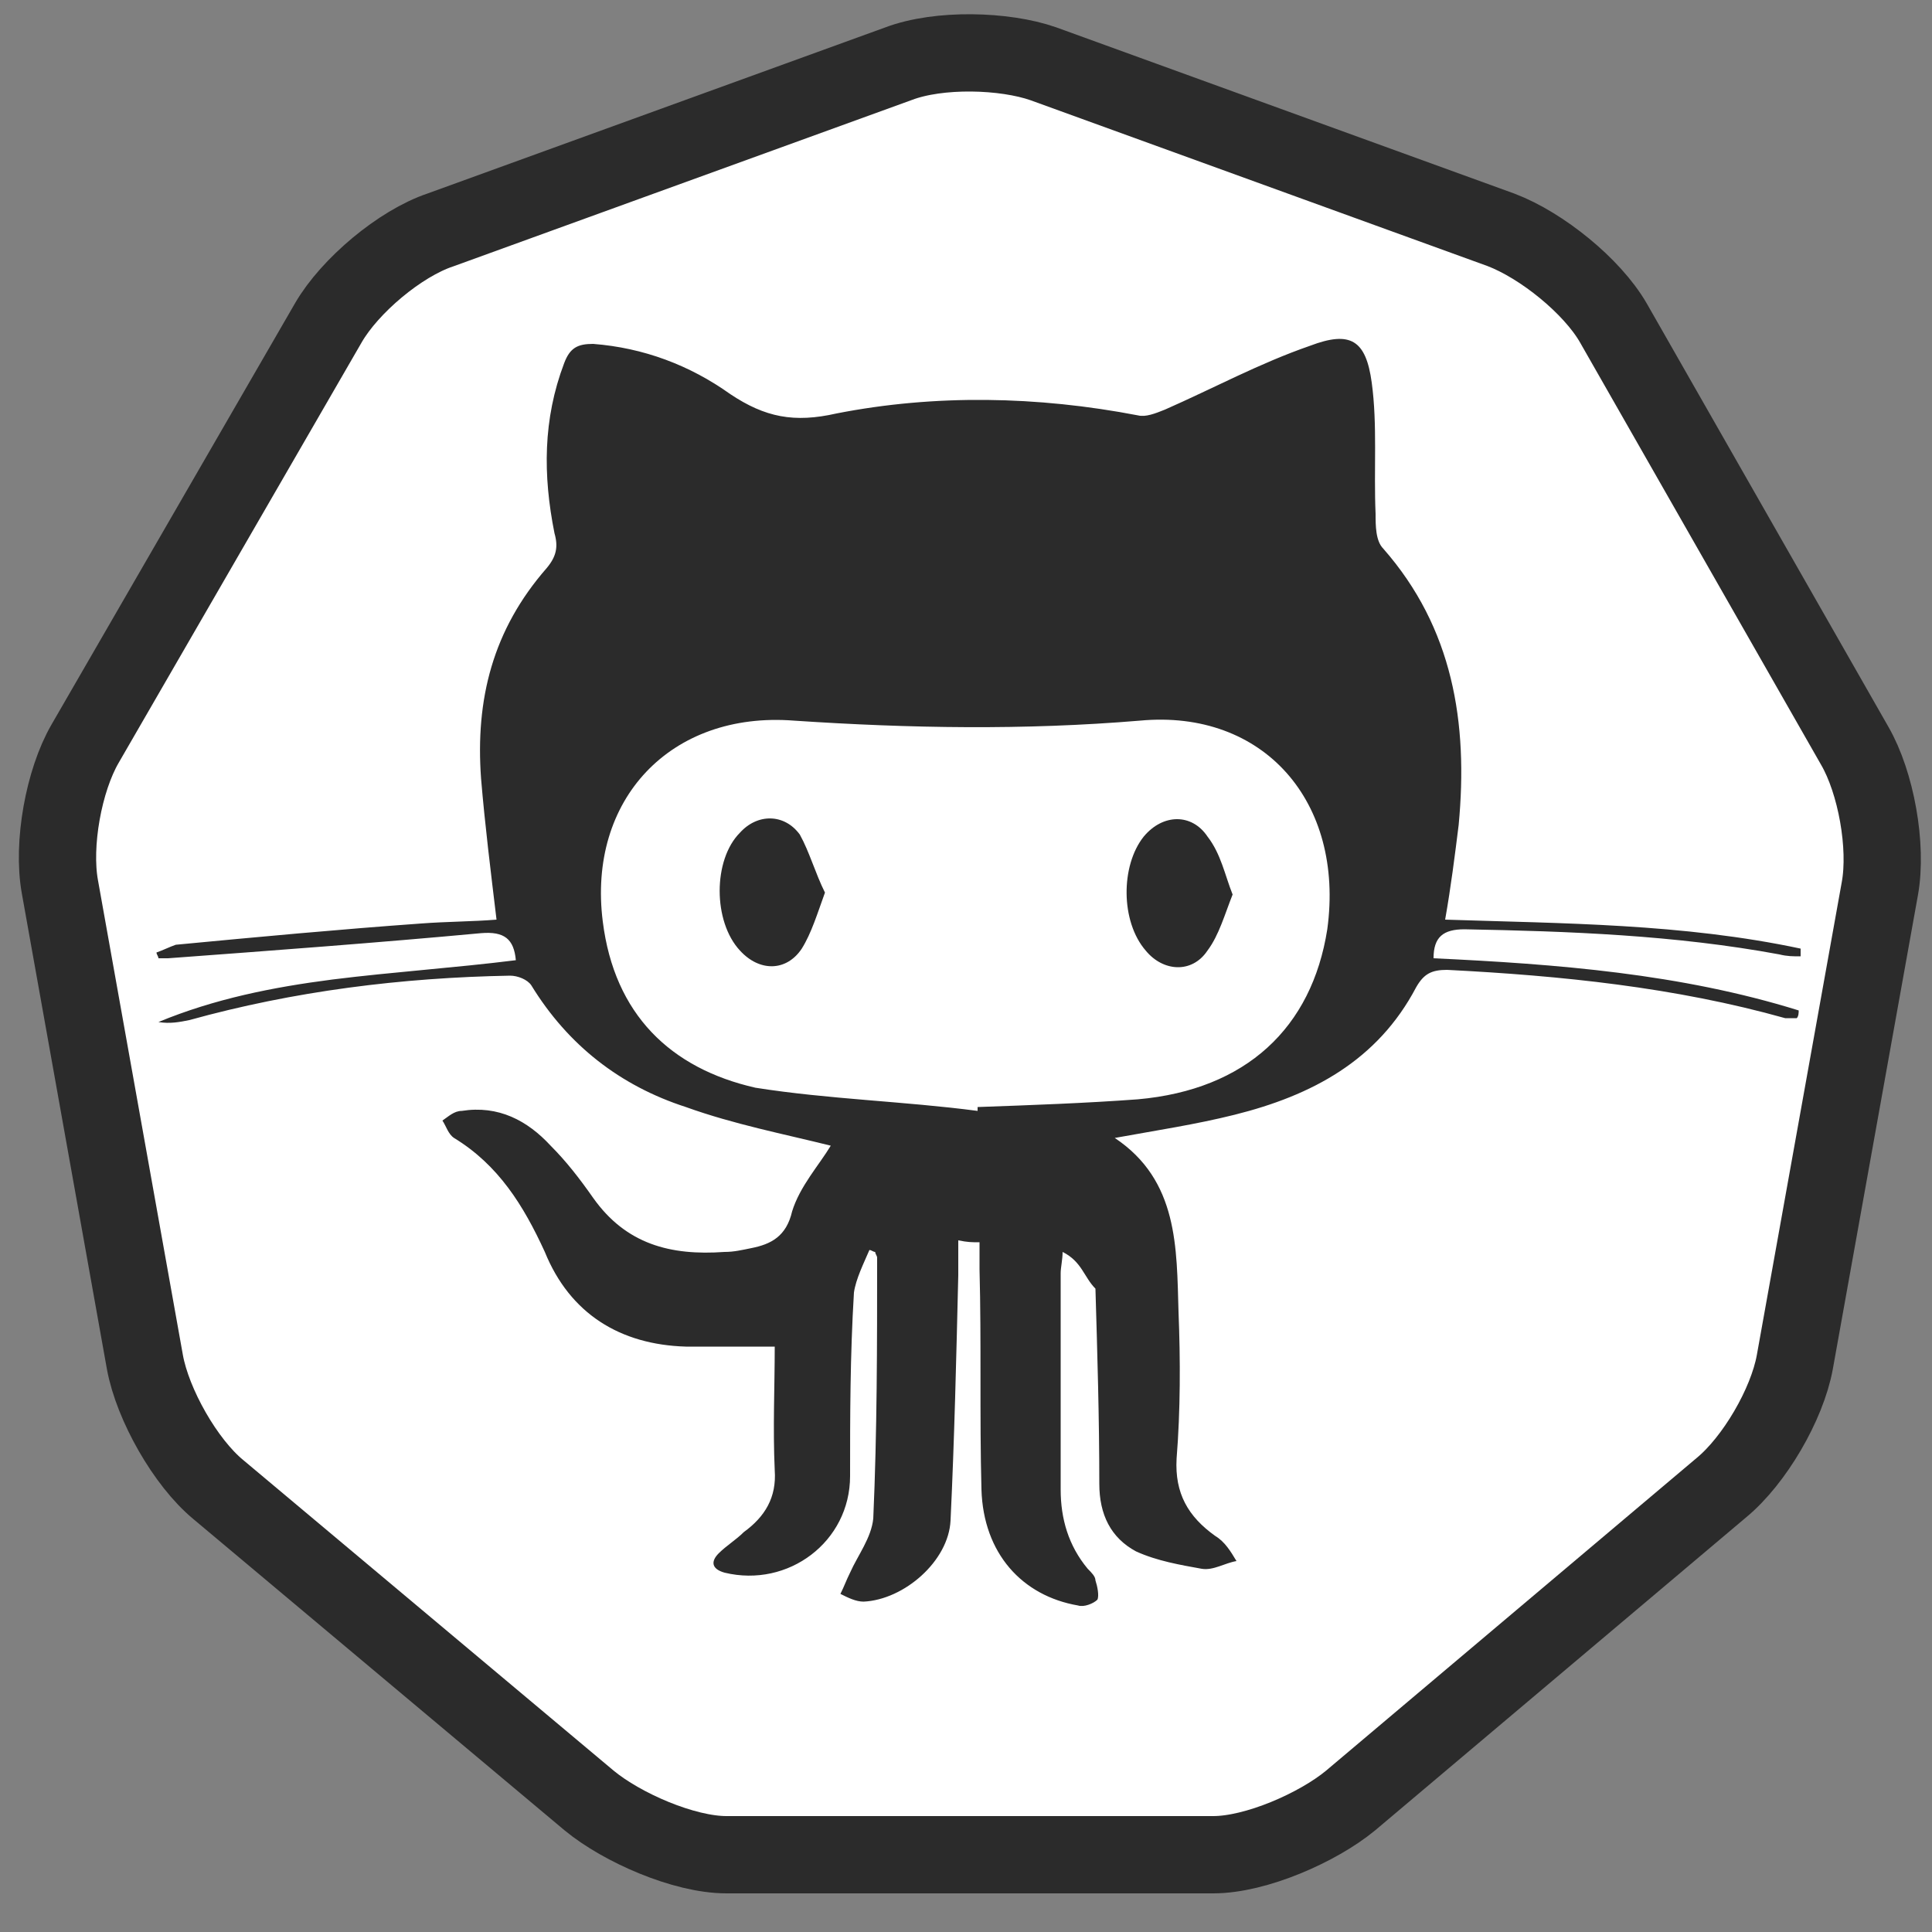 <?xml version="1.0" encoding="utf-8"?>
<!-- Generator: Adobe Illustrator 17.1.0, SVG Export Plug-In . SVG Version: 6.00 Build 0)  -->
<!DOCTYPE svg PUBLIC "-//W3C//DTD SVG 1.1//EN" "http://www.w3.org/Graphics/SVG/1.1/DTD/svg11.dtd">
<svg version="1.1" id="Layer_1" xmlns="http://www.w3.org/2000/svg" xmlns:xlink="http://www.w3.org/1999/xlink" x="0px" y="0px"
	 viewBox="0 0 100 100" enable-background="new 0 0 100 100" xml:space="preserve">
<rect x="0" y="0" width="100" height="100" fill="#808080" stroke="none"/>
<g>
	<path fill="#FFFFFF" d="M37.6,96c-2.2,0-5.4-1.4-7.1-2.8L11.3,77.1c-1.7-1.4-3.4-4.4-3.8-6.6L3.1,45.9c-0.4-2.2,0.2-5.5,1.3-7.4
		L17,16.7c1.1-1.9,3.7-4.1,5.8-4.8l23.7-8.6c2.1-0.8,5.5-0.7,7.5,0l23.7,8.6c2.1,0.8,4.7,2.9,5.8,4.8L96,38.6
		c1.1,1.9,1.7,5.2,1.3,7.4l-4.4,24.5c-0.4,2.2-2.1,5.1-3.8,6.5L69.9,93.2C68.2,94.6,65,96,62.8,96H37.6z"/>
	<path fill="none" stroke="#2B2B2B" stroke-width="4" stroke-miterlimit="10" d="M37.6,96c-2.2,0-5.4-1.4-7.1-2.8L11.3,77.1
		c-1.7-1.4-3.4-4.4-3.8-6.6L3.1,45.9c-0.4-2.2,0.2-5.5,1.3-7.4L17,16.7c1.1-1.9,3.7-4.1,5.8-4.8l23.7-8.6c2.1-0.8,5.5-0.7,7.5,0
		l23.7,8.6c2.1,0.8,4.7,2.9,5.8,4.8L96,38.6c1.1,1.9,1.7,5.2,1.3,7.4l-4.4,24.5c-0.4,2.2-2.1,5.1-3.8,6.5L69.9,93.2
		C68.2,94.6,65,96,62.8,96H37.6z"/>
</g>
<g>
	<path fill="#2B2B2B" d="M55,64.8c0,0.4-0.1,0.8-0.1,1.1c0,3.7,0,7.4,0,11.2c0,1.5,0.4,2.9,1.4,4.1c0.2,0.2,0.4,0.4,0.4,0.6
		c0.1,0.3,0.2,0.8,0.1,1c-0.2,0.2-0.7,0.4-1,0.3c-2.9-0.5-4.9-2.7-5-6c-0.1-3.8,0-7.6-0.1-11.4c0-0.4,0-0.9,0-1.4
		c-0.4,0-0.6,0-1.1-0.1c0,0.6,0,1.2,0,1.8c-0.1,4.2-0.2,8.5-0.4,12.7c-0.1,2.1-2.4,4.1-4.5,4.2c-0.4,0-0.8-0.2-1.2-0.4
		c0.2-0.4,0.3-0.7,0.5-1.1c0.4-0.9,1.1-1.8,1.2-2.8c0.2-4.5,0.2-9,0.2-13.5c0-0.1-0.1-0.2-0.1-0.3c-0.1,0-0.2-0.1-0.3-0.1
		c-0.3,0.7-0.7,1.5-0.8,2.2C44,70.2,44,73.3,44,76.4c0,3.4-3.2,5.8-6.5,5c-0.7-0.2-0.7-0.6-0.3-1c0.4-0.4,0.9-0.7,1.3-1.1
		c1.1-0.8,1.7-1.8,1.6-3.2c-0.1-2.2,0-4.3,0-6.4c-1.7,0-3.2,0-4.6,0c-3.4-0.1-6-1.7-7.3-4.9c-1.1-2.4-2.4-4.5-4.7-5.9
		c-0.3-0.2-0.4-0.6-0.6-0.9c0.3-0.2,0.6-0.5,1-0.5c1.9-0.3,3.4,0.5,4.6,1.8c0.8,0.8,1.5,1.7,2.2,2.7c1.7,2.4,4,3,6.8,2.8
		c0.5,0,0.9-0.1,1.4-0.2c1-0.2,1.8-0.6,2.1-1.9c0.4-1.3,1.4-2.4,2-3.4c-2.4-0.6-5-1.1-7.5-2c-3.4-1.1-6.1-3.2-8-6.3
		c-0.2-0.3-0.7-0.5-1.1-0.5c-5.6,0.1-11.2,0.8-16.6,2.3c-0.5,0.1-1,0.2-1.6,0.1c2.9-1.2,5.9-1.8,9-2.2c3.2-0.4,6.3-0.6,9.5-1
		c-0.1-1.1-0.6-1.5-1.8-1.4c-5.4,0.5-10.8,0.9-16.2,1.3c-0.2,0-0.3,0-0.5,0c0-0.1-0.1-0.2-0.1-0.3c0.3-0.1,0.7-0.3,1-0.4
		c4.2-0.4,8.5-0.8,12.7-1.1c1.3-0.1,2.7-0.1,3.9-0.2c-0.3-2.5-0.6-4.9-0.8-7.3c-0.3-4.1,0.6-7.7,3.4-10.9c0.5-0.6,0.6-1.1,0.4-1.8
		c-0.6-3-0.6-5.9,0.5-8.8c0.3-0.8,0.7-1,1.5-1c2.6,0.2,5,1.1,7.1,2.6c1.8,1.2,3.3,1.5,5.5,1c5.1-1,10.4-0.9,15.6,0.1
		c0.4,0.1,0.9-0.1,1.4-0.3c2.5-1.1,4.9-2.4,7.5-3.3c2.1-0.8,2.9-0.3,3.2,1.9c0.3,2.2,0.1,4.5,0.2,6.8c0,0.6,0,1.4,0.4,1.8
		c3.6,4.1,4.4,9,3.9,14.3c-0.2,1.6-0.4,3.2-0.7,4.9c6.1,0.2,12.3,0.2,18.4,1.5c0,0.1,0,0.3,0,0.4c-0.4,0-0.7,0-1.1-0.1
		c-5.4-1-10.9-1.2-16.3-1.3c-1.1,0-1.6,0.4-1.6,1.5c6.4,0.3,12.8,0.8,18.9,2.7c0,0.1,0,0.3-0.1,0.4c-0.2,0-0.4,0-0.6,0
		c-5.7-1.6-11.6-2.2-17.5-2.5c-0.8,0-1.2,0.2-1.6,0.9c-2,3.8-5.4,5.6-9.4,6.6c-2,0.5-4,0.8-6.2,1.2c3.3,2.2,3.2,5.7,3.3,9
		c0.1,2.5,0.1,5.1-0.1,7.6c-0.1,1.8,0.6,3,2,4c0.5,0.3,0.8,0.8,1.1,1.3c-0.6,0.1-1.2,0.5-1.8,0.4c-1.1-0.2-2.3-0.4-3.4-0.9
		c-1.3-0.7-1.9-1.9-1.9-3.5c0-3.4-0.1-6.7-0.2-10.1C56.1,66.1,56,65.3,55,64.8z M50.6,57.5c0-0.1,0-0.2,0-0.2
		c2.8-0.1,5.6-0.2,8.3-0.4c5.6-0.5,9-3.7,9.8-8.8c0.9-6.6-3.3-11.4-9.7-10.8c-6,0.5-11.9,0.4-17.9,0c-6.4-0.5-10.7,4.1-9.9,10.4
		c0.6,4.8,3.5,7.6,7.9,8.6C42.9,56.9,46.8,57,50.6,57.5z"/>
	<path fill="#2B2B2B" d="M42.7,46.2c-0.4,1.1-0.7,2.1-1.2,2.9c-0.8,1.2-2.2,1.2-3.2,0.1c-1.4-1.5-1.4-4.7,0-6.1c0.9-1,2.3-1,3.1,0.1
		C41.9,44.1,42.2,45.2,42.7,46.2z"/>
	<path fill="#2B2B2B" d="M63.8,46.3c-0.4,1-0.7,2.1-1.3,2.9c-0.8,1.2-2.3,1.1-3.2,0c-1.3-1.5-1.3-4.4-0.1-5.9c1-1.2,2.5-1.2,3.3,0
		C63.2,44.2,63.4,45.3,63.8,46.3z"/>
</g>
</svg>

